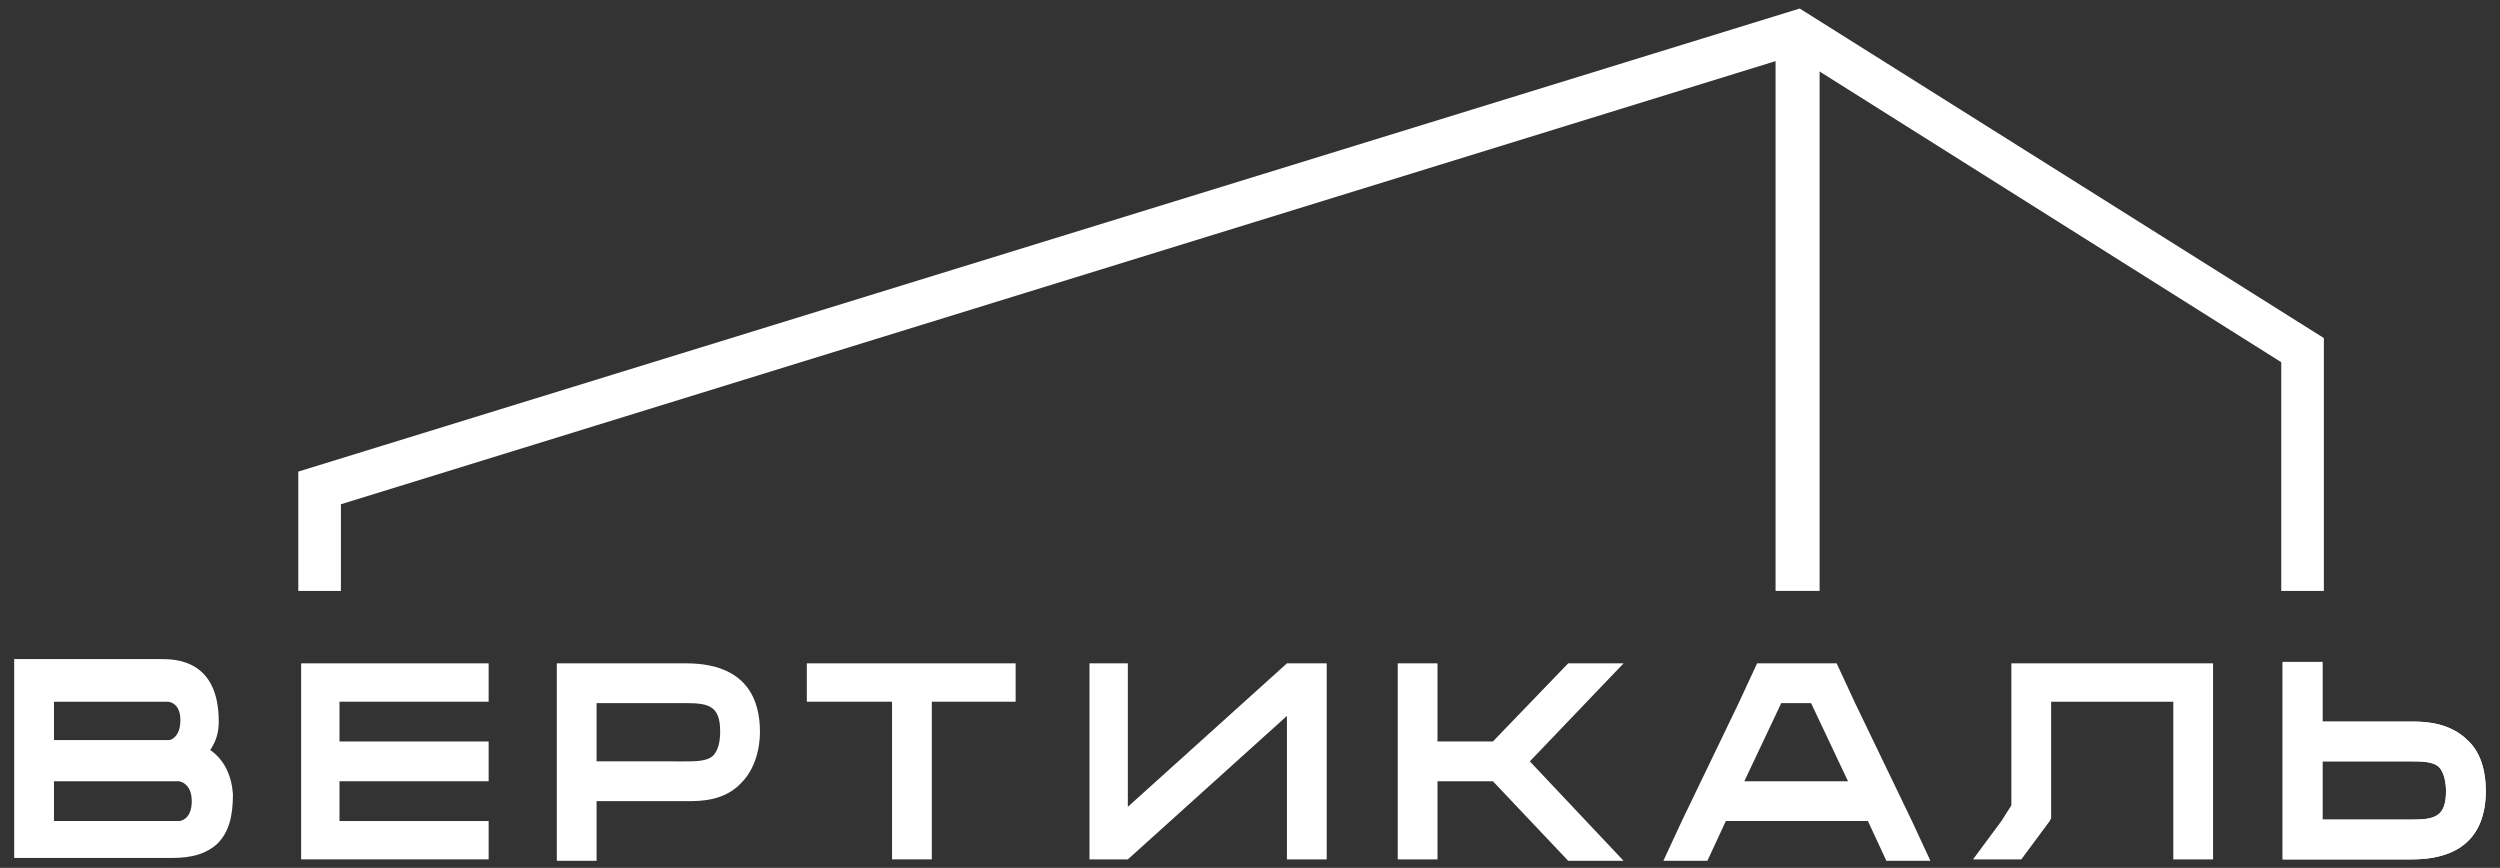 <?xml version="1.0" encoding="utf-8"?>
<!-- Generator: Adobe Illustrator 21.1.0, SVG Export Plug-In . SVG Version: 6.00 Build 0)  -->
<svg id="Слой_1" xmlns="http://www.w3.org/2000/svg" xmlns:xlink="http://www.w3.org/1999/xlink" viewBox="0 0 176 61.1">
<rect x="0" y="0" width="176" height="61.1" fill="#333333" stroke="none"/>
<g>
	<polygon fill="#FFFFFF" points="90.6,46.7 90.6,46.7 79.4,56.8 79.4,46.7 76.7,46.7 76.7,59.3 76.7,60.5 79.4,60.5 79.4,60.5 
		79.4,60.5 90.6,50.4 90.6,60.5 93.4,60.5 93.4,46.7 	"/>
	<polygon fill="#FFFFFF" points="71.5,46.7 65.6,46.7 62.8,46.7 56.8,46.7 56.8,49.4 62.8,49.4 62.8,60.5 65.6,60.5 65.6,49.4 
		71.5,49.4 	"/>
	<polygon fill="#FFFFFF" points="34.4,49.4 34.4,46.7 22.5,46.7 22.5,46.7 21.2,46.7 21.2,60.5 23.9,60.5 23.9,60.5 34.4,60.5 
		34.4,57.8 23.9,57.8 23.9,55 34.4,55 34.4,52.2 23.9,52.2 23.9,49.4 	"/>
	<path fill="#FFFFFF" d="M134.6,57.8l-4-8.3l-1.3-2.8h-2.5h-0.6h-2.5l-1.3,2.8l-4,8.3l-1.3,2.8h3.1l1.3-2.8h10l1.3,2.8h3.1
		L134.6,57.8z M122.8,55l2.6-5.5h2.1l2.6,5.5H122.8z"/>
	<polygon fill="#FFFFFF" points="153,46.7 144.4,46.7 141.6,46.7 141.6,56.7 140.9,57.8 138.9,60.5 141.6,60.5 142.3,60.5 
		144.3,57.8 144.4,57.6 144.4,52.9 144.4,49.4 153,49.4 153,60.5 155.8,60.5 155.8,49.4 155.8,46.7 	"/>
	<g>
		<path fill="#FFFFFF" d="M14.8,52.8c0.4-0.6,0.6-1.2,0.6-2c0-4.4-3.1-4.4-4.1-4.4H1v14h0.7v0h2.9l7,0l0.2,0c1,0,2.4,0,3.5-1
			c0.8-0.8,1.1-1.9,1.1-3.5C16.3,54.6,15.8,53.5,14.8,52.8z M3.8,49.4h8c0,0,0.9,0,0.9,1.3c0,1.1-0.6,1.4-0.8,1.4H3.8V49.4z
			 M12.6,57.8H3.8V55h8.8v0c0,0,0.9,0.1,0.9,1.4C13.5,57.7,12.7,57.8,12.6,57.8z"/>
	</g>
	<polygon fill="#FFFFFF" points="114.3,46.7 110.4,46.7 105.1,52.2 101.2,52.2 101.2,46.7 98.4,46.7 98.4,60.5 101.2,60.5 101.2,55 
		105.1,55 110.4,60.6 114.3,60.6 107.7,53.6 	"/>
	<path fill="#FFFFFF" d="M48.3,46.7c-2.8,0-3.6,0-6.3,0v0h-2.8v13.9H42v-4.2h6.2l0.1,0c0,0,0.1,0,0.1,0c0.9,0,2.6,0,3.8-1.3
		c0.8-0.8,1.3-2.1,1.3-3.6C53.5,49.3,52.6,46.7,48.3,46.7z M50.2,53.2c-0.4,0.4-1.3,0.4-1.9,0.4H42v-4.1c2.7,0,3.6,0,6.3,0
		c1.6,0,2.4,0.2,2.4,2C50.7,52.1,50.6,52.8,50.2,53.2z"/>
	<path fill="#FFFFFF" d="M175,55.7c0-1.5-0.4-2.8-1.3-3.6c-1.2-1.2-2.9-1.3-3.8-1.3c0,0-0.1,0-0.1,0l-0.1,0h-6.2v-4.2h-2.8v13.9h2.8
		v0c2.7,0,3.6,0,6.3,0C174.1,60.5,175,57.9,175,55.7z M172.2,55.7c0,1.8-0.8,2-2.4,2c-2.8,0-3.6,0-6.3,0v-4.1h6.3
		c0.6,0,1.5,0,1.9,0.4C172.1,54.4,172.2,55.2,172.2,55.7z"/>
	<path fill="#FFFFFF" d="M175,55.7c0-1.5-0.4-2.8-1.3-3.6c-1.2-1.2-2.9-1.3-3.8-1.3c0,0-0.1,0-0.1,0l-0.1,0h-6.2v-4.2h-2.8v13.9h2.8
		v0c2.7,0,3.6,0,6.3,0C174.1,60.5,175,57.9,175,55.7z M172.2,55.7c0,1.8-0.8,2-2.4,2c-2.8,0-3.6,0-6.3,0v-4.1h6.3
		c0.6,0,1.5,0,1.9,0.4C172.1,54.4,172.2,55.2,172.2,55.7z"/>
		
	<g class="logo__roof">
		<polygon fill="#FFFFFF" points="163.6,41.6 160.6,41.6 160.6,25.5 126.3,3.9 24,35.5 24,41.6 21,41.6 21,33.2 126.7,0.6 
		163.6,23.8 	"/>
		<rect x="125" y="2.2" fill="#FFFFFF" width="3.1" height="39.4"/>
	</g>
</g>
</svg>
